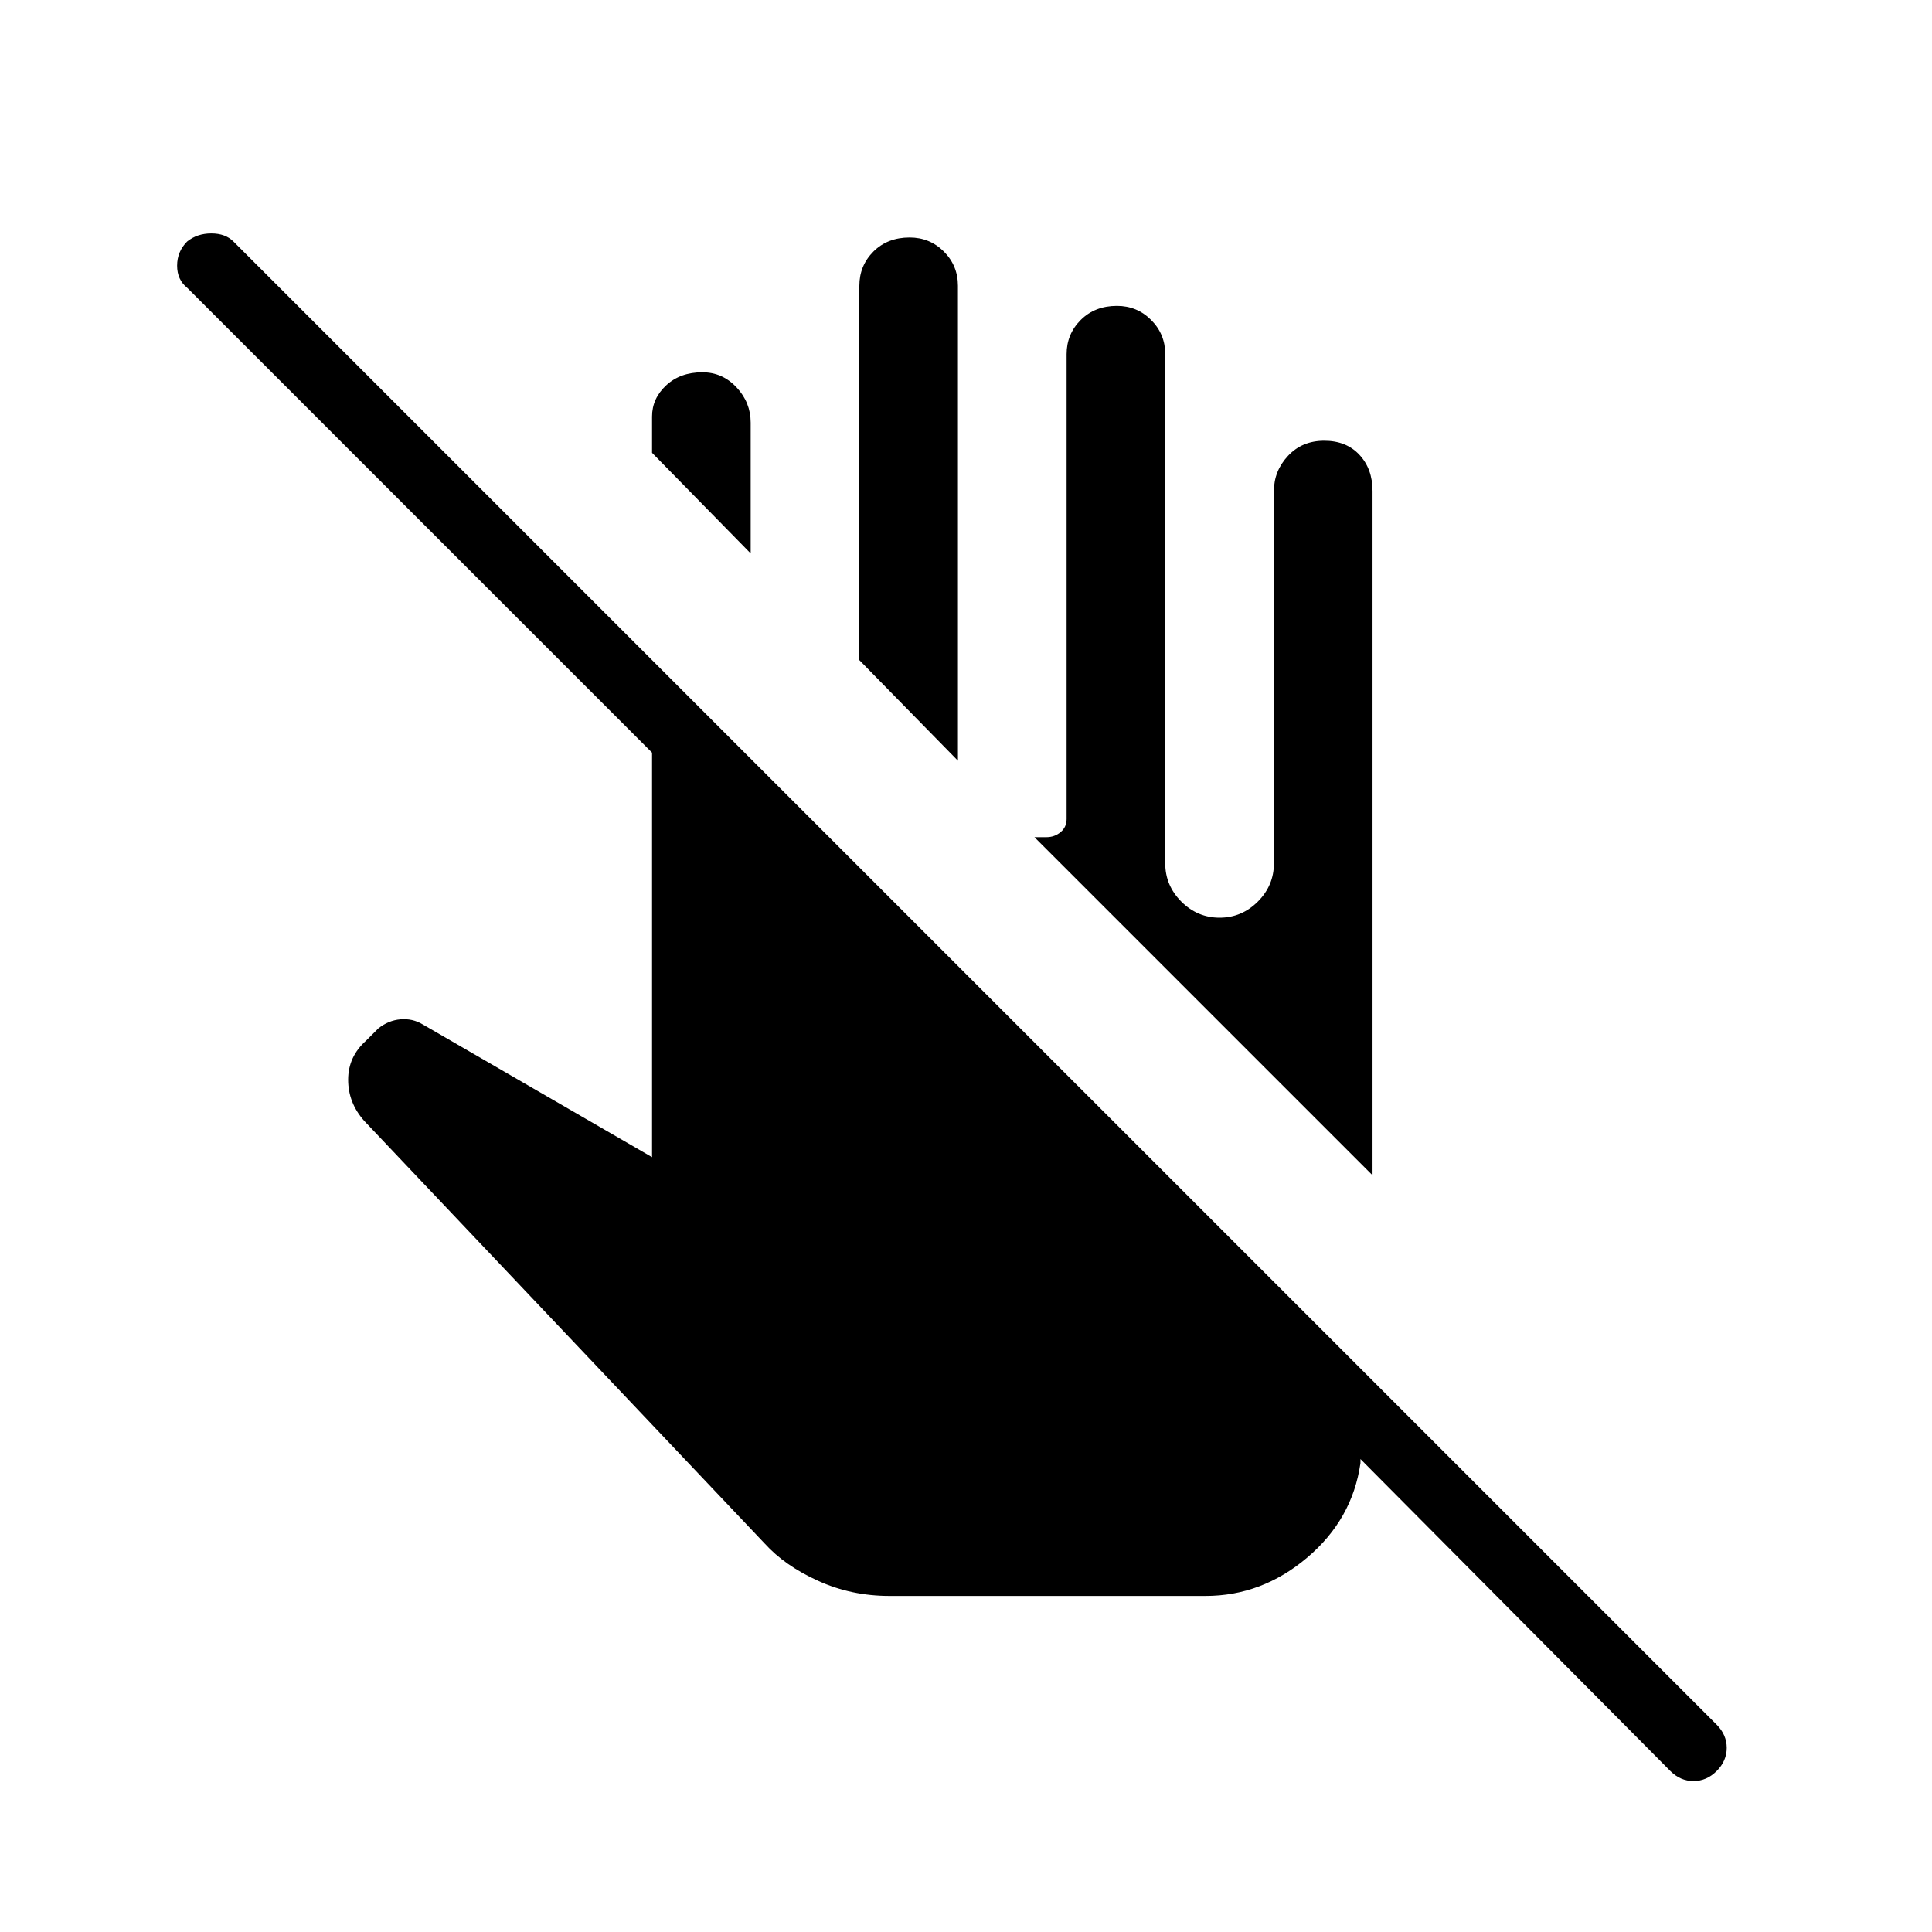 <svg xmlns="http://www.w3.org/2000/svg" height="40" width="40"><path d="M18.417 33.042q-.792 0-1.479-.313-.688-.312-1.105-.771l-8.291-8.75q-.334-.375-.334-.854t.375-.812l.25-.25q.209-.167.459-.188.25-.021.458.104l4.75 2.75v-8.375L3.875 5.958q-.208-.166-.208-.458 0-.292.208-.5.208-.167.5-.167.292 0 .458.167l30.709 30.708q.208.209.208.48 0 .27-.208.479-.209.208-.48.208-.27 0-.479-.208l-6.416-6.459v.084Q28 31.458 27.062 32.25q-.937.792-2.104.792Zm10-8.709-7-7h.25q.166 0 .291-.104.125-.104.125-.271V7.333q0-.416.292-.708t.75-.292q.417 0 .708.292.292.292.292.708v10.542q0 .458.333.792.334.333.792.333t.792-.333q.333-.334.333-.792v-7.708q0-.417.292-.729.291-.313.75-.313.458 0 .729.292.271.291.271.75Zm-8.584-8.583-2.041-2.083v-7.75q0-.417.291-.709.292-.291.75-.291.417 0 .709.291.291.292.291.709Zm-4.291-4.292L13.5 9.375v-.75q0-.375.292-.646.291-.271.75-.271.416 0 .708.313.292.312.292.729Z"/></svg>